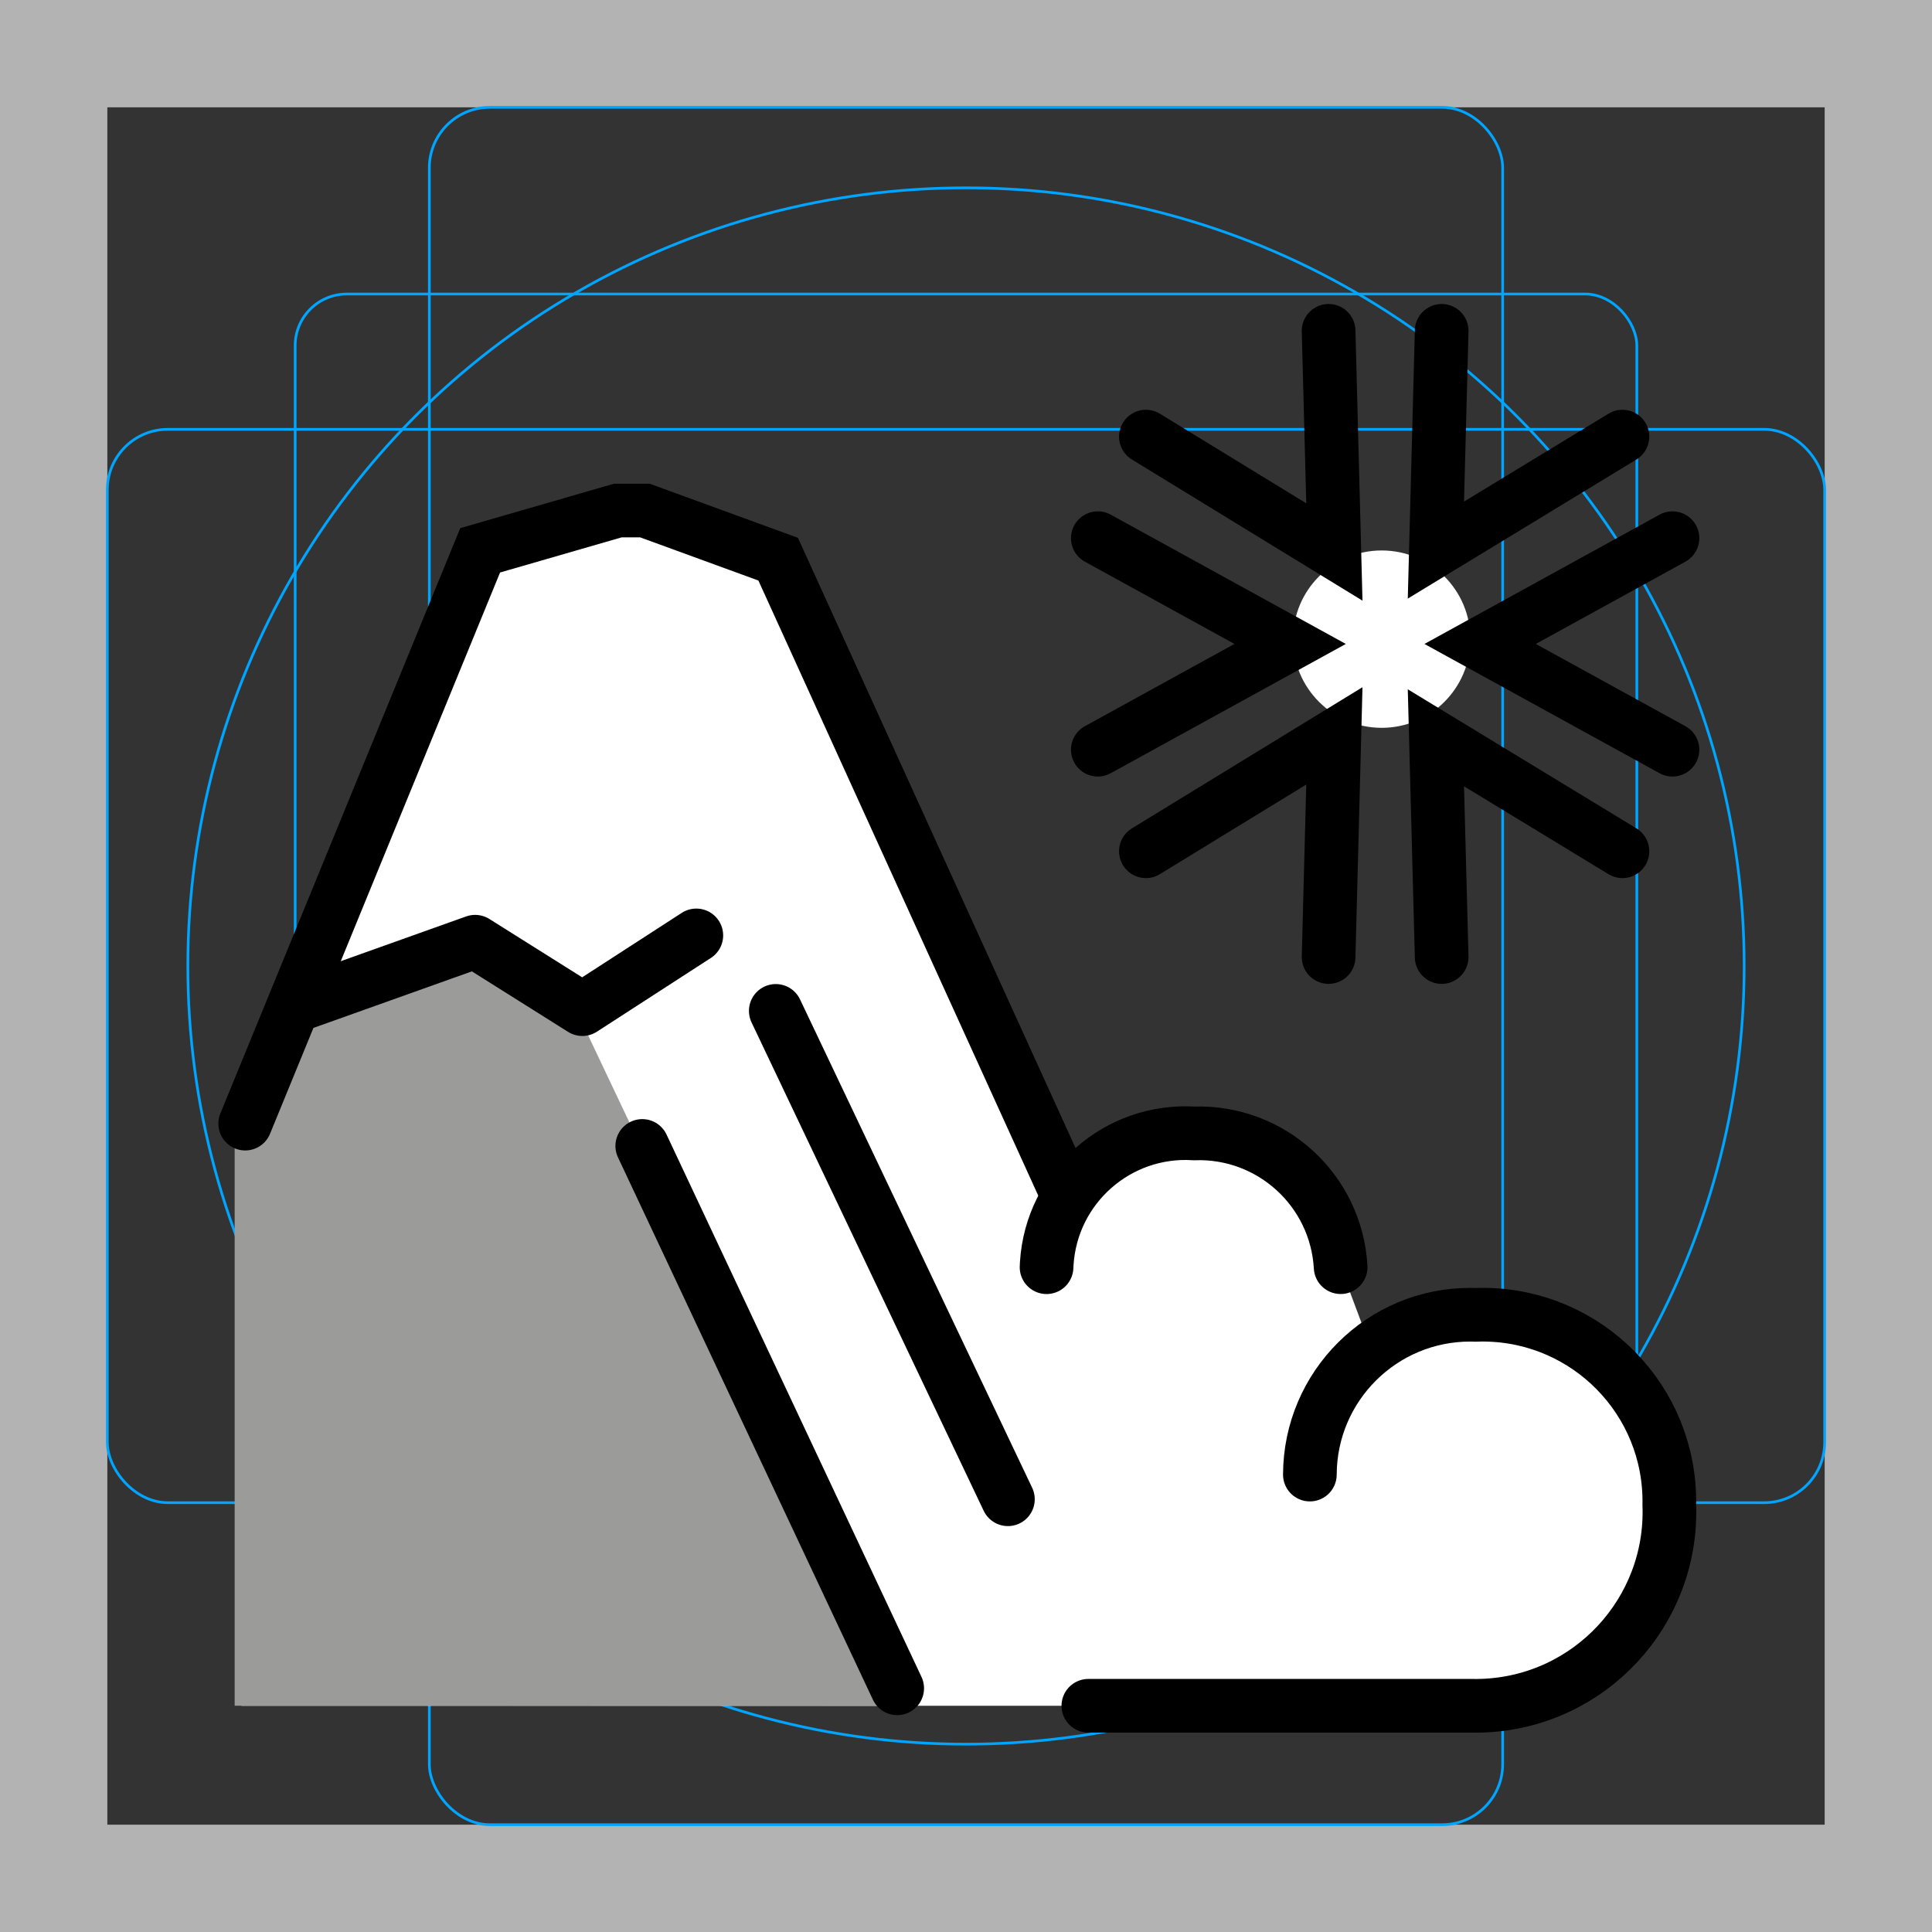 <svg id="emoji" viewBox="0 0 72 72" xmlns="http://www.w3.org/2000/svg">
  <rect x="0" y="0" width="72" height="72" fill="#333333" stroke="none"/>
  <g id="grid">
    <path fill="#b3b3b3" d="m68,4v64H4V4h64m4-4H0v72h72V0Z"/>
    <rect x="11" y="10.958" rx="1.923" ry="1.923" width="50" height="50" fill="none" stroke="#00a5ff" stroke-miterlimit="10" stroke-width="0.1"/>
    <rect x="16" y="4" rx="2.254" ry="2.254" width="40" height="64" fill="none" stroke="#00a5ff" stroke-miterlimit="10" stroke-width="0.1"/>
    <rect x="4" y="16" rx="2.254" ry="2.254" width="64" height="40" fill="none" stroke="#00a5ff" stroke-miterlimit="10" stroke-width="0.1"/>
    <circle cx="36" cy="36" r="29" fill="none" stroke="#00a5ff" stroke-miterlimit="10" stroke-width="0.1"/>
  </g>
  <g id="color">
    <circle cx="51.492" cy="23.819" r="3.305" fill="#fff"/>
    <path fill="#fff" d="m9,41.874l8.894-21.365,5.13-1.483h1.01l4.967,1.813,10.807,23.753c1.063-1.531,2.832-2.418,4.695-2.353,2.873-.099,5.298,2.115,5.46,4.985l1.038,2.776c1.253-.598,2.613-.939,4-1,3.84-.14,7.066,2.859,7.206,6.699.005.128.006.255.003.383.145,3.988-2.971,7.339-6.959,7.484-.147.005-.294.006-.442.003H9v-21.694Z"/>
    <polygon fill="#9b9b9a" points="21.068 36.792 17.707 35.095 10.932 37.564 8.745 42.189 8.745 63.568 18.583 63.568 33.766 63.578 21.068 36.792"/>
  </g>
  <g id="line">
    <path fill="none" stroke="#000" stroke-linecap="round" stroke-miterlimit="10" stroke-width="2" d="m49.962,47.224c-.162-2.87-2.587-5.084-5.46-4.985-2.856-.178-5.315,1.993-5.493,4.849-.003.045-.005.091-.007.137"/>
    <path fill="none" stroke="#000" stroke-linecap="round" stroke-miterlimit="10" stroke-width="2" d="m48.815,54.953c.011-3.301,2.695-5.968,5.996-5.957.063 0.0.127.001.19.004,3.84-.14,7.066,2.859,7.206,6.699.005.128.006.255.003.383.145,3.988-2.971,7.339-6.959,7.484-.147.005-.294.006-.442.003h-14.249"/>
    <polyline fill="none" stroke="#000" stroke-linecap="round" stroke-linejoin="round" stroke-width="2" points="11.409 37.343 17.707 35.095 21.703 37.608 25.95 34.86"/>
    <line x1="37.562" x2="28.911" y1="55.873" y2="37.673" fill="none" stroke="#000" stroke-linecap="round" stroke-miterlimit="10" stroke-width="2"/>
    <polyline fill="none" stroke="#000" stroke-linecap="round" stroke-miterlimit="10" stroke-width="2" points="39.807 44.592 29 20.839 24.034 19.026 23.024 19.026 17.894 20.509 9.138 41.874"/>
    <line x1="33.436" x2="23.935" y1="62.918" y2="42.706" fill="none" stroke="#000" stroke-linecap="round" stroke-miterlimit="10" stroke-width="2"/>
    <polyline fill="none" stroke="#000" stroke-linecap="round" stroke-miterlimit="10" stroke-width="2" points="53.727 12.329 53.512 20.5 60.464 16.271"/>
    <polyline fill="none" stroke="#000" stroke-linecap="round" stroke-miterlimit="10" stroke-width="2" points="42.704 16.271 49.728 20.571 49.513 12.329"/>
    <polyline fill="none" stroke="#000" stroke-linecap="round" stroke-miterlimit="10" stroke-width="2" points="40.912 27.939 48.079 23.998 40.912 20.056"/>
    <polyline fill="none" stroke="#000" stroke-linecap="round" stroke-miterlimit="10" stroke-width="2" points="49.513 35.666 49.728 27.424 42.704 31.724"/>
    <polyline fill="none" stroke="#000" stroke-linecap="round" stroke-miterlimit="10" stroke-width="2" points="60.464 31.724 53.512 27.496 53.727 35.666"/>
    <polyline fill="none" stroke="#000" stroke-linecap="round" stroke-miterlimit="10" stroke-width="2" points="62.328 20.056 55.16 23.998 62.328 27.939"/>
  </g>
</svg>
